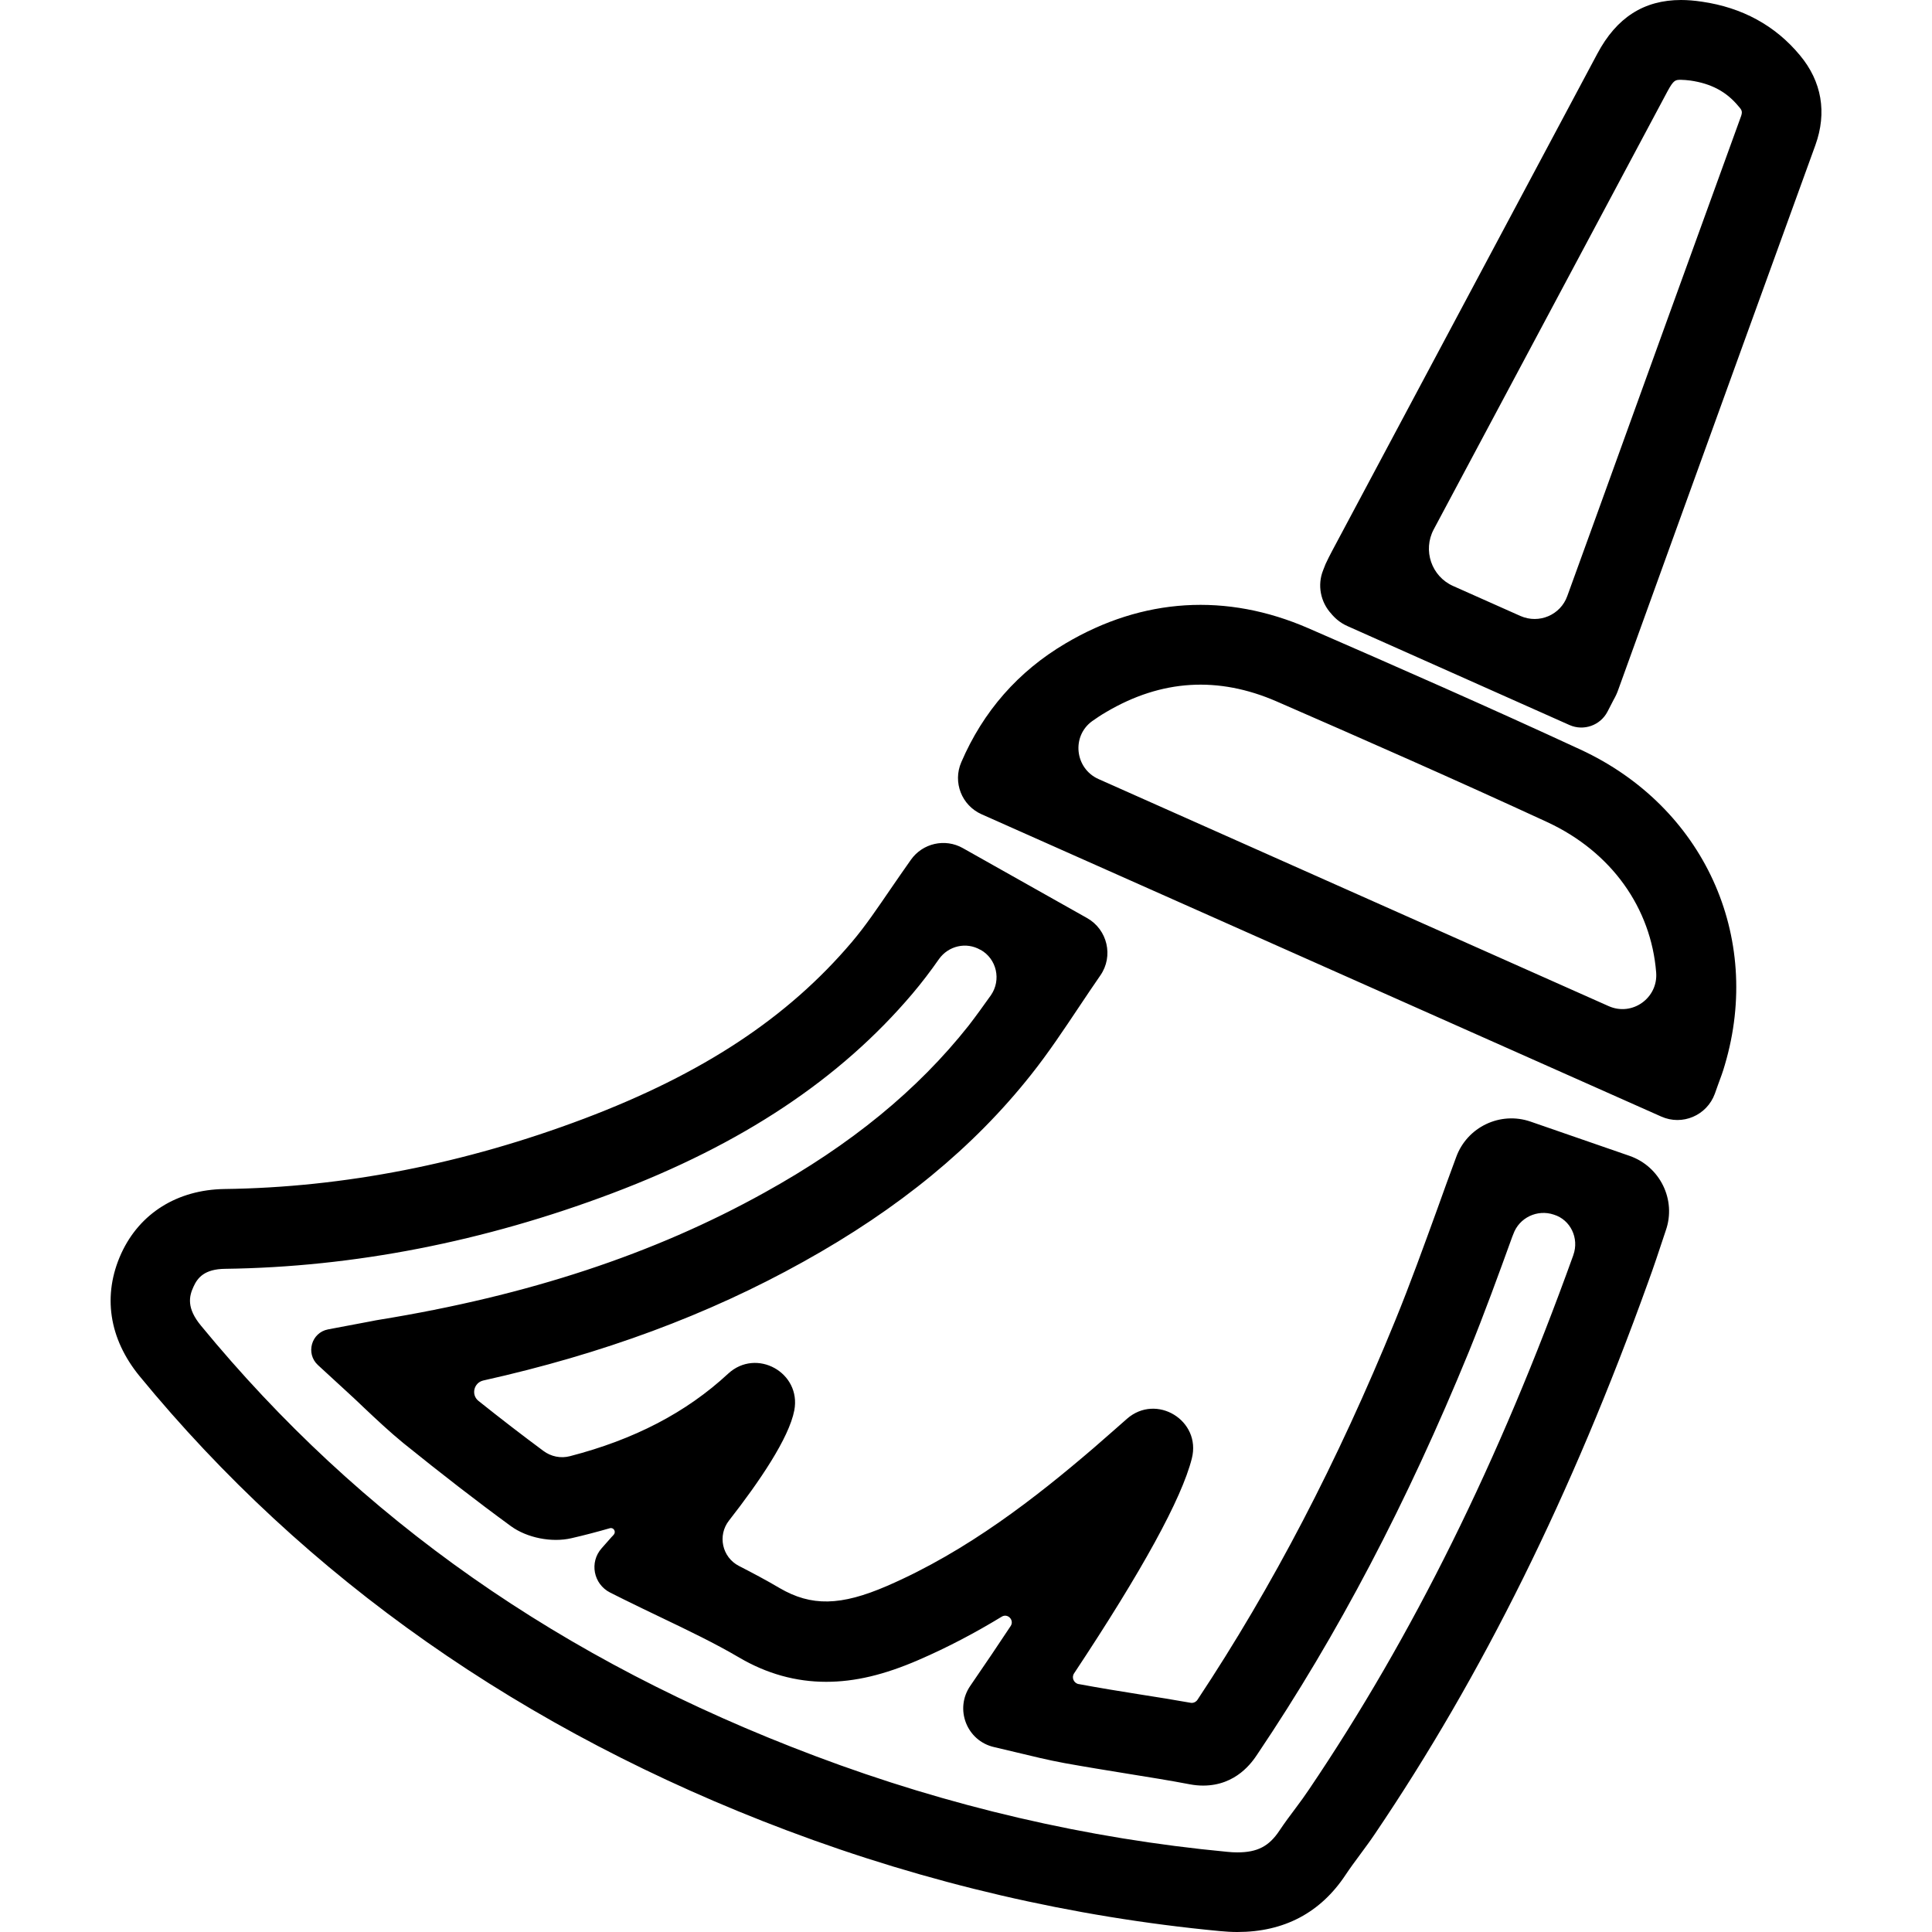 <?xml version="1.0" standalone="no"?><!DOCTYPE svg PUBLIC "-//W3C//DTD SVG 1.1//EN" "http://www.w3.org/Graphics/SVG/1.1/DTD/svg11.dtd"><svg t="1595493704458" class="icon" viewBox="0 0 1024 1024" version="1.1" xmlns="http://www.w3.org/2000/svg" p-id="2843" xmlns:xlink="http://www.w3.org/1999/xlink" width="200" height="200"><defs><style type="text/css"></style></defs><path d="M863.6 612.6l-52.3-18.1c-16.1-5.6-33.7 2.8-39.5 18.8-3.4 9.1-6.7 18.3-10 27.5-7.1 19.5-14.4 39.8-22.3 59.1-30.7 75.2-64.9 140.8-104.8 201-0.8 1.2-2.3 1.9-3.7 1.6-8.9-1.6-17.8-3-26.7-4.4-10.8-1.7-21.7-3.5-32.5-5.5h-0.1c-2.6-0.5-3.9-3.5-2.4-5.7 36-54.3 57-92.5 62.4-113.9 5.1-20.1-18.8-34.7-34.4-21l-6.7 5.9c-3.9 3.4-7.5 6.6-11.1 9.7-30 25.7-66.6 54.5-109.4 73-24.5 10.6-40.1 10.9-56.9 1.1-7.1-4.2-14.3-8-21.5-11.7-9-4.6-11.5-16.2-5.3-24.1 16.1-20.6 31.8-43.7 34.6-58.4 3.8-20-20.1-33.3-35.1-19.4-22.2 20.6-49.8 34.9-83.8 43.7-4.9 1.3-10.1 0.2-14.1-2.8-11.2-8.3-22.5-17-34.4-26.5-4-3.2-2.5-9.6 2.5-10.8 63.3-14.1 119.2-34.8 169.6-62.9 50.8-28.2 90.3-60.7 120.8-99.2 9.3-11.7 17.5-24.1 25.6-36.2 3.6-5.4 7.3-10.9 11.1-16.4 7.1-10.2 3.8-24.3-7-30.4l-65.9-37.1c-9.4-5.3-21.3-2.6-27.5 6.2-3.6 5-7 10.1-10.5 15.1-7 10.2-13.5 19.9-20.8 28.5-34 40.1-79 69.8-141.9 93.6-63.3 23.9-127.4 36.5-190.7 37.3-24.9 0.4-44.8 12.8-54.6 34.1-10.1 22.1-6.6 45.2 9.7 65.1 88 107.2 203.5 188.2 343.2 240.8 74.3 28 151.4 45.9 229.2 53.3 3.2 0.3 6.3 0.5 9.4 0.5 24.8 0 44.1-10.2 57.4-30.3 2.4-3.6 4.9-7 7.5-10.5 2.7-3.7 5.5-7.4 8.1-11.3 56.9-84.1 104.2-179.7 144.7-292.2 3-8.2 5.8-16.6 8.6-25.1l0.8-2.4c5.7-16.2-3-34-19.3-39.6z m-29.7 52.6l-0.1 0.3c-39.3 109.2-85.1 201.7-139.9 282.8-2.2 3.3-4.6 6.6-7 9.8-3 4-6 8-8.8 12.2-5.5 8.3-11.7 11.5-22.3 11.5-1.7 0-3.5-0.1-5.4-0.3-74.1-7-147.6-24.1-218.4-50.8C297.4 880 191 805.4 106.5 702.6c-7.6-9.2-6.4-15.4-3.9-20.7 2.1-4.6 5.7-9.3 16.8-9.4 68.2-0.9 137.2-14.4 205-40 68.9-26 120.9-60.6 159.2-105.8 5-5.9 9.7-12.1 14.1-18.4 5-7 14.4-9.2 21.9-4.9h0.1c8.6 4.8 11.1 16 5.5 24.1-3.9 5.5-7.8 10.9-11.8 16.1-27 34.1-62.3 63.1-108.2 88.5-58.6 32.6-125.4 54.6-204.2 67.4-1.2 0.2-2.4 0.4-4.3 0.8l-22.8 4.3c-8.9 1.7-12 12.8-5.4 18.9l14.9 13.7c3.3 3 6.4 5.9 9.4 8.8 7 6.6 13.6 12.8 20.9 18.8 20.2 16.3 38.9 30.8 57.1 44.1 8.5 6.2 21.6 8.8 32 6.4 7-1.6 13.8-3.4 20.4-5.3 2-0.6 3.5 1.8 2.1 3.4-0.3 0.4-0.7 0.8-1.1 1.2l-5.3 6c-6.6 7.4-4.4 19 4.5 23.5l7.2 3.6c6.6 3.3 13.2 6.4 19.8 9.6 14.6 7 28.4 13.6 41.5 21.3 14.5 8.5 29.9 12.8 46 12.8 15.2 0 30.8-3.7 49-11.6 15.5-6.7 30.2-14.5 44-22.9 3.2-2 6.8 1.8 4.8 4.9-6.4 9.7-13.5 20.2-21.4 31.7-8.5 12.3-1.9 29.2 12.6 32.5 3.9 0.9 7.7 1.8 11.4 2.7 8.7 2.1 17.3 4.2 26 5.8 11.1 2 22.2 3.8 33.3 5.6 11 1.8 22 3.5 32.9 5.6 2.6 0.5 5 0.7 7.2 0.7 17.6 0 26.1-12.6 28.8-16.7 42.6-63.3 79.2-133.1 112.1-213.4 8.2-20.2 15.7-40.8 22.9-60.7l0.6-1.5c3.1-8.7 12.7-13.3 21.5-10.3 8.8 2.7 13.5 12.5 10.3 21.4zM837.7 397.3c-48.6-22.5-98-44.2-144.2-64.3-43.4-18.9-87.8-16.2-128.7 8-25.1 14.8-43.7 36-55.3 63-4.6 10.6 0.2 22.9 10.8 27.6l360.2 160.2c11.2 5 24.2-0.6 28.4-12.1l1.6-4.5c1.4-3.8 2.7-7.2 3.7-10.8 20.2-68.2-11.3-136.9-76.5-167.1z m15 136L582.2 412.9c-12.5-5.6-14.4-22.7-3.3-30.7 2.4-1.7 4.8-3.3 7.4-4.8 29.3-17.3 59.4-19.1 90.4-5.6 45.9 20 95 41.6 143.3 63.9 34.3 15.9 55.1 45.7 57.8 79.7 1.1 13.5-12.6 23.4-25.1 17.9zM954 29.3C940.9 13.5 923.4 4 902.1 0.9c-4-0.6-7.7-0.9-11.1-0.9-19.7 0-34.2 9.3-44.4 28.5L706 292.1c-1.2 2.2-2.3 4.5-3.4 6.8l-1.3 3.3c-3.2 7.9-1.4 17 4.4 23.2l0.4 0.5c1.2 1.3 3.8 4.1 8.2 6l117.6 52.4c7.5 3.3 16.3 0.2 20.1-7.1l3.2-6.2c1.2-2.1 1.9-3.7 2.5-5.4l28.4-78.6c25.3-70 50.7-140.1 76.1-210.1 6.2-17.2 3.4-33.7-8.2-47.6z m-31.5 33.1c-25.4 70-50.8 140.1-76.1 210.2l-15.7 43.3c-3.6 10.1-15 14.9-24.8 10.6l-35.7-15.9c-11.5-5.1-16.2-18.9-10.3-30L883.8 48.4c3.3-6.1 4.2-6.1 7.2-6.1 1.5 0 3.2 0.2 5 0.4 11 1.6 19.1 5.9 25.5 13.7 1.9 2.1 2.2 2.9 1 6z" p-id="2844"></path></svg>